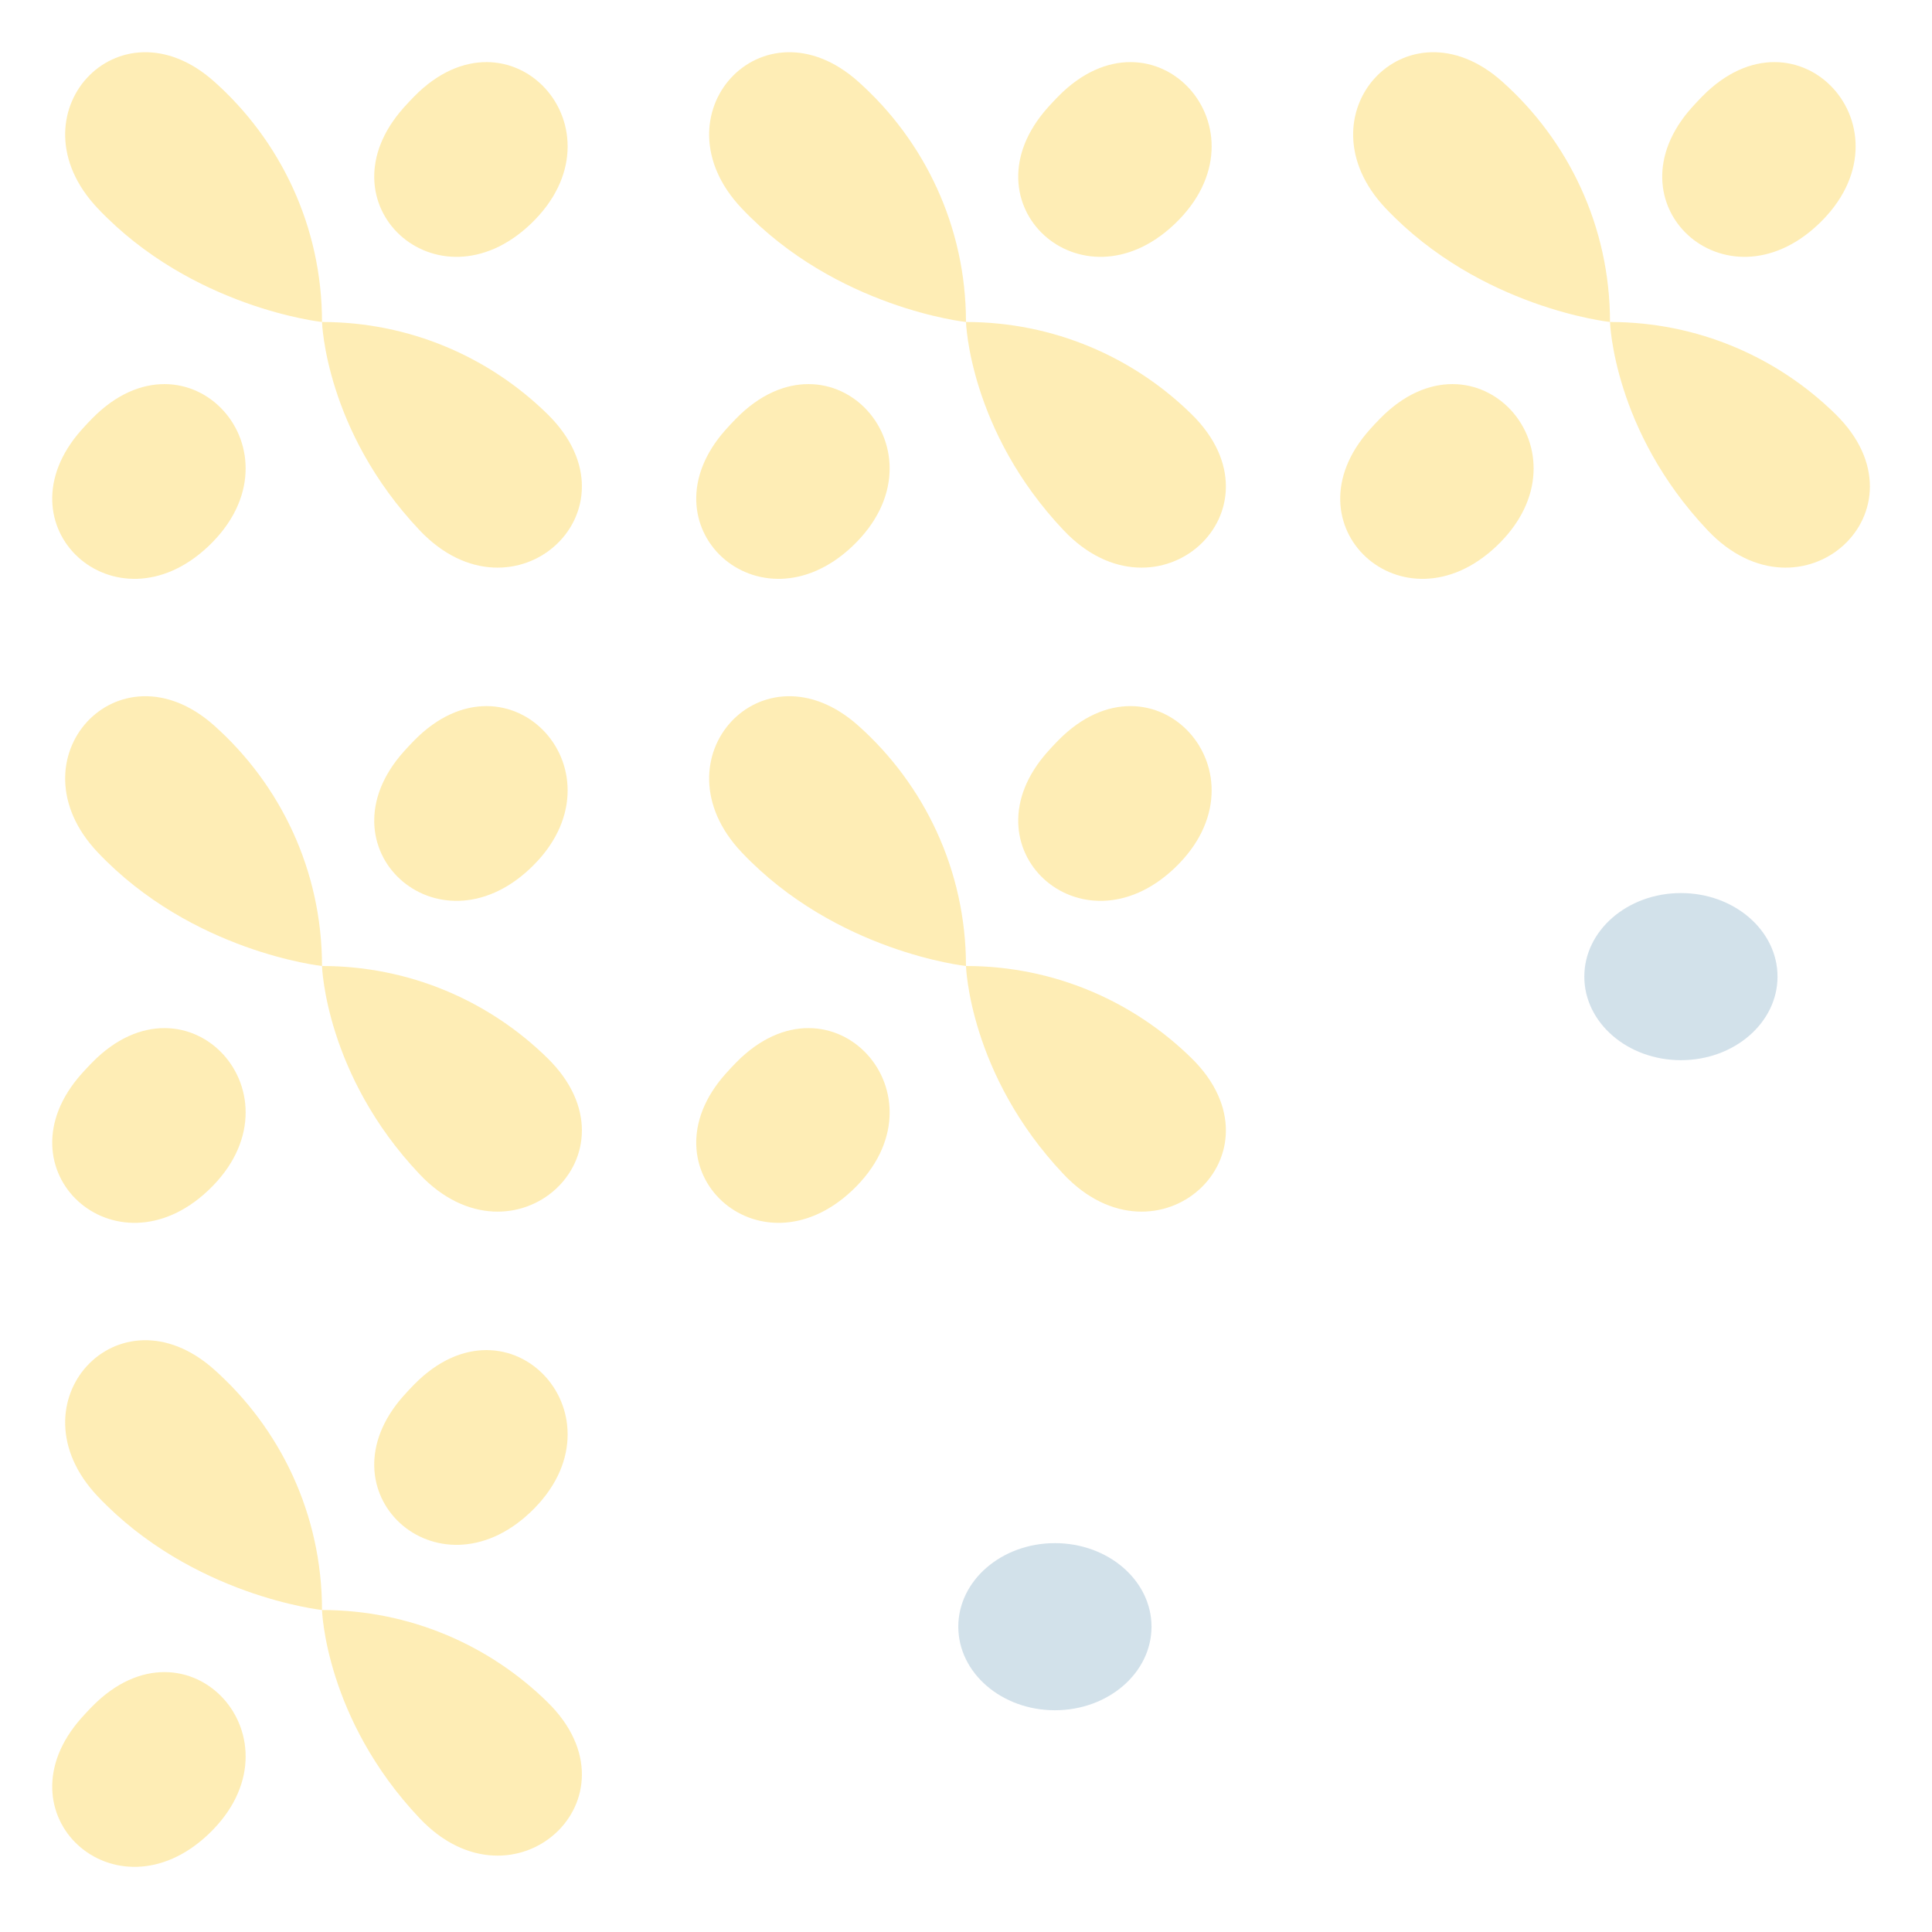 <svg width="125" height="125" viewBox="0 0 125 125" fill="none" xmlns="http://www.w3.org/2000/svg">
<g opacity="0.8">
<path d="M55.144 35.349C49.114 41.055 41.421 34.004 46.945 27.808C47.166 27.56 47.393 27.317 47.625 27.08C53.822 20.761 61.572 29.267 55.144 35.349Z" fill="#FEE9A3"/>
<path d="M75.977 14.516C69.947 20.221 62.254 13.171 67.777 6.975C67.999 6.727 68.225 6.484 68.458 6.247C74.655 -0.072 82.405 8.433 75.977 14.516Z" fill="#FEE9A3"/>
<path d="M62.499 20.833C68.179 20.833 73.328 23.106 77.086 26.791C83.405 32.988 74.9 40.738 68.817 34.31C62.706 27.852 62.499 20.833 62.499 20.833Z" fill="#FEE9A3"/>
<path d="M47.983 13.476C42.278 7.447 49.328 -0.247 55.525 5.277C59.804 9.093 62.499 14.648 62.499 20.833C62.499 20.833 54.094 19.935 47.983 13.476Z" fill="#FEE9A3"/>
<path d="M13.477 35.349C7.447 41.055 -0.247 34.004 5.277 27.808C5.498 27.56 5.726 27.317 5.958 27.08C12.155 20.761 19.905 29.267 13.477 35.349Z" fill="#FEE9A3"/>
<path d="M34.31 14.516C28.281 20.221 20.587 13.171 26.111 6.975C26.332 6.727 26.559 6.484 26.792 6.247C32.989 -0.072 40.739 8.433 34.31 14.516Z" fill="#FEE9A3"/>
<path d="M20.834 20.833C26.514 20.833 31.662 23.106 35.42 26.791C41.739 32.988 33.234 40.738 27.151 34.31C21.04 27.852 20.834 20.833 20.834 20.833Z" fill="#FEE9A3"/>
<path d="M6.318 13.476C0.612 7.447 7.663 -0.247 13.859 5.277C18.139 9.093 20.834 14.648 20.834 20.833C20.834 20.833 12.429 19.935 6.318 13.476Z" fill="#FEE9A3"/>
<path d="M13.477 77.016C7.447 82.721 -0.247 75.671 5.277 69.475C5.498 69.227 5.726 68.984 5.958 68.747C12.155 62.428 19.905 70.933 13.477 77.016Z" fill="#FEE9A3"/>
<path d="M34.31 56.183C28.281 61.888 20.587 54.838 26.111 48.642C26.332 48.393 26.559 48.151 26.792 47.913C32.989 41.595 40.739 50.1 34.31 56.183Z" fill="#FEE9A3"/>
<path d="M20.834 62.5C26.514 62.5 31.662 64.772 35.42 68.458C41.739 74.655 33.234 82.405 27.151 75.976C21.04 69.518 20.834 62.5 20.834 62.5Z" fill="#FEE9A3"/>
<path d="M6.318 55.143C0.612 49.114 7.663 41.42 13.859 46.944C18.139 50.759 20.834 56.315 20.834 62.5C20.834 62.5 12.429 61.602 6.318 55.143Z" fill="#FEE9A3"/>
<path d="M55.144 77.016C49.114 82.721 41.421 75.671 46.945 69.475C47.166 69.227 47.393 68.984 47.625 68.747C53.822 62.428 61.572 70.933 55.144 77.016Z" fill="#FEE9A3"/>
<path d="M75.977 56.183C69.947 61.888 62.254 54.838 67.777 48.642C67.999 48.393 68.225 48.151 68.458 47.913C74.655 41.595 82.405 50.1 75.977 56.183Z" fill="#FEE9A3"/>
<path d="M62.499 62.5C68.179 62.5 73.328 64.772 77.086 68.458C83.405 74.655 74.9 82.405 68.817 75.976C62.706 69.518 62.499 62.5 62.499 62.5Z" fill="#FEE9A3"/>
<path d="M47.983 55.143C42.278 49.114 49.328 41.42 55.525 46.944C59.804 50.759 62.499 56.315 62.499 62.5C62.499 62.5 54.094 61.602 47.983 55.143Z" fill="#FEE9A3"/>
<path d="M13.477 118.683C7.447 124.388 -0.247 117.338 5.277 111.141C5.498 110.893 5.726 110.651 5.958 110.413C12.155 104.095 19.905 112.6 13.477 118.683Z" fill="#FEE9A3"/>
<path d="M34.31 97.849C28.281 103.555 20.587 96.504 26.111 90.308C26.332 90.06 26.559 89.817 26.792 89.58C32.989 83.261 40.739 91.766 34.31 97.849Z" fill="#FEE9A3"/>
<path d="M20.834 104.167C26.514 104.167 31.662 106.439 35.42 110.125C41.739 116.322 33.234 124.072 27.151 117.643C21.04 111.185 20.834 104.167 20.834 104.167Z" fill="#FEE9A3"/>
<path d="M6.318 96.81C0.612 90.78 7.663 83.087 13.859 88.611C18.139 92.426 20.834 97.981 20.834 104.167C20.834 104.167 12.429 103.268 6.318 96.81Z" fill="#FEE9A3"/>
<path d="M96.809 35.349C90.78 41.055 83.086 34.004 88.61 27.808C88.831 27.56 89.058 27.317 89.291 27.08C95.488 20.761 103.238 29.267 96.809 35.349Z" fill="#FEE9A3"/>
<path d="M117.643 14.516C111.614 20.221 103.92 13.171 109.444 6.975C109.665 6.727 109.892 6.484 110.125 6.247C116.322 -0.072 124.072 8.433 117.643 14.516Z" fill="#FEE9A3"/>
<path d="M104.167 20.833C109.846 20.833 114.995 23.106 118.753 26.791C125.072 32.988 116.567 40.738 110.484 34.31C104.373 27.852 104.167 20.833 104.167 20.833Z" fill="#FEE9A3"/>
<path d="M89.65 13.476C83.945 7.447 90.996 -0.247 97.192 5.277C101.472 9.093 104.167 14.648 104.167 20.833C104.167 20.833 95.762 19.935 89.65 13.476Z" fill="#FEE9A3"/>
<ellipse cx="108.755" cy="63.187" rx="6.25" ry="5.406" fill="#C7D9E5"/>
<ellipse cx="68.252" cy="105.247" rx="6.25" ry="5.406" fill="#C7D9E5"/>
</g>
</svg>

